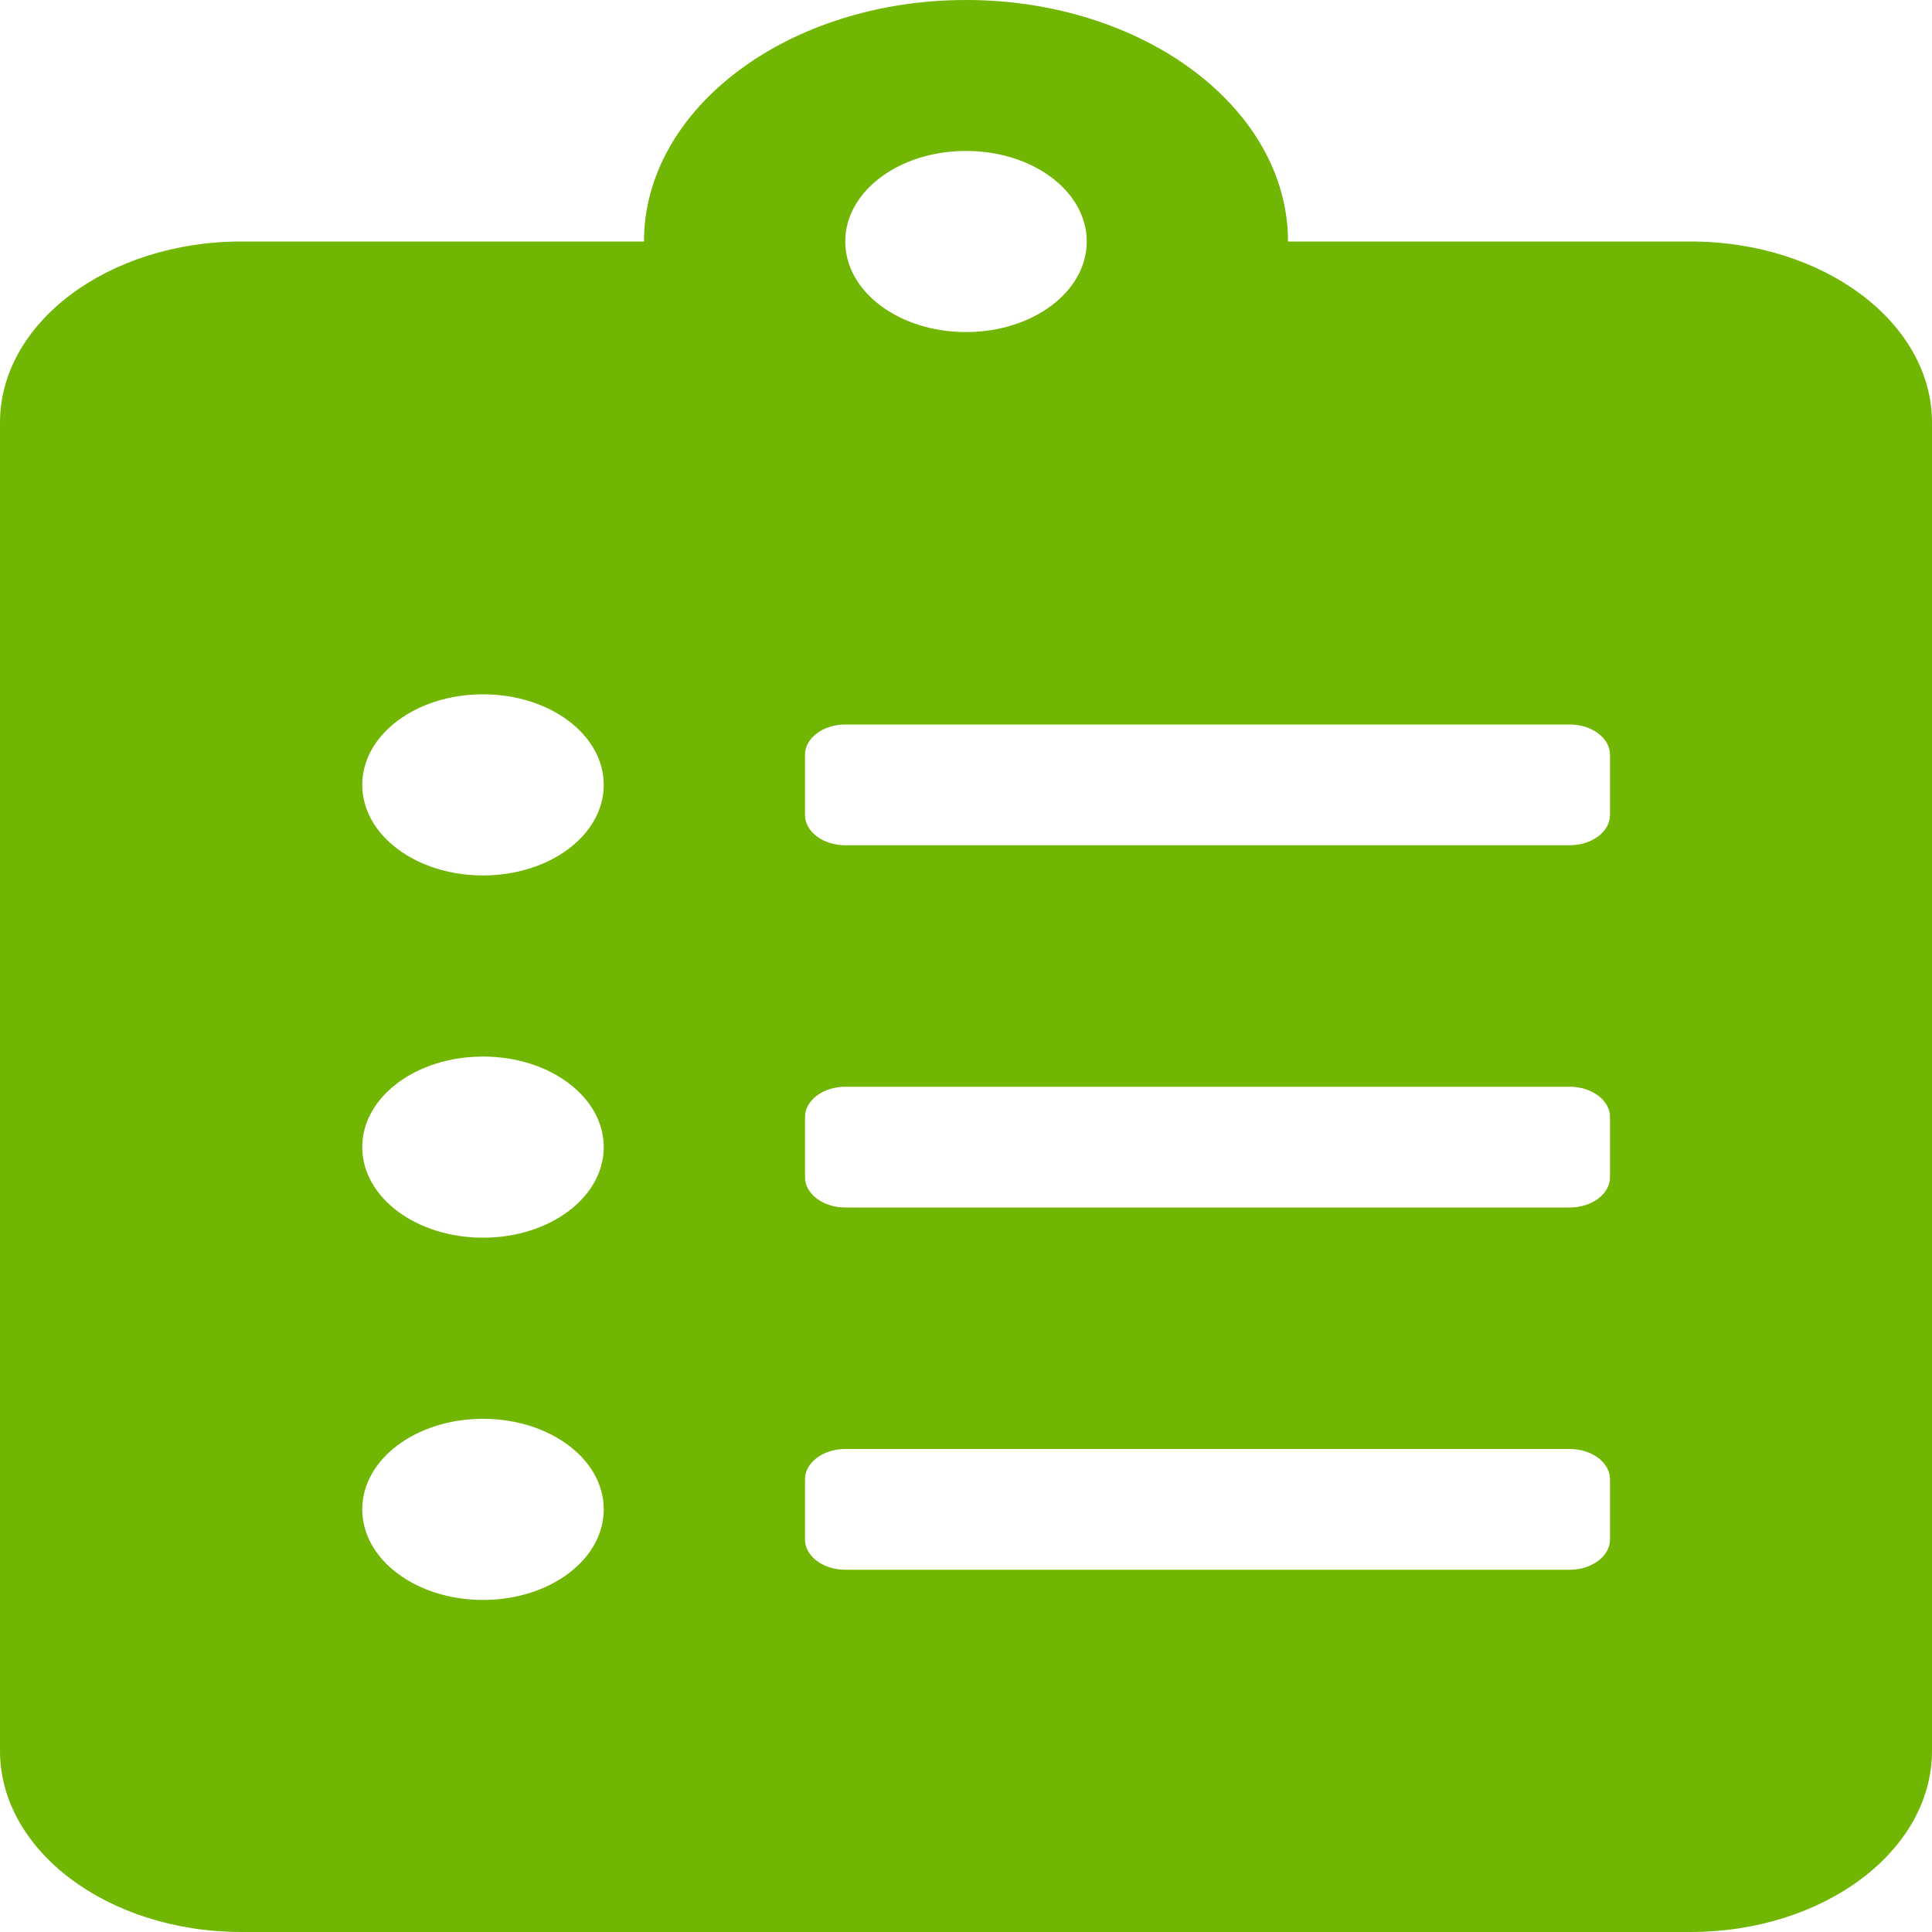 ﻿<?xml version="1.0" encoding="utf-8"?>
<svg version="1.1" xmlns:xlink="http://www.w3.org/1999/xlink" width="24px" height="24px" xmlns="http://www.w3.org/2000/svg">
  <g transform="matrix(1 0 0 1 -109 -241 )">
    <path d="M 24 5.25  C 24 4.008  22.656 3  21 3  L 16 3  C 16 1.345  14.206 0  12 0  C 9.794 0  8 1.345  8 3  L 3 3  C 1.344 3  0 4.008  0 5.25  L 0 21.75  C 0 22.992  1.344 24  3 24  L 21 24  C 22.656 24  24 22.992  24 21.75  L 24 5.25  Z M 7.5 18.75  C 7.5 19.373  6.831 19.875  6 19.875  C 5.169 19.875  4.5 19.373  4.5 18.75  C 4.5 18.127  5.169 17.625  6 17.625  C 6.831 17.625  7.5 18.127  7.5 18.75  Z M 7.5 14.25  C 7.5 14.873  6.831 15.375  6 15.375  C 5.169 15.375  4.5 14.873  4.5 14.25  C 4.5 13.627  5.169 13.125  6 13.125  C 6.831 13.125  7.5 13.627  7.5 14.25  Z M 7.5 9.75  C 7.5 10.373  6.831 10.875  6 10.875  C 5.169 10.875  4.5 10.373  4.5 9.75  C 4.5 9.127  5.169 8.625  6 8.625  C 6.831 8.625  7.5 9.127  7.5 9.75  Z M 10.5 3  C 10.5 2.377  11.169 1.875  12 1.875  C 12.831 1.875  13.5 2.377  13.5 3  C 13.5 3.623  12.831 4.125  12 4.125  C 11.169 4.125  10.5 3.623  10.5 3  Z M 20 18.375  L 20 19.125  C 20 19.331  19.775 19.5  19.5 19.5  L 10.5 19.5  C 10.225 19.5  10 19.331  10 19.125  L 10 18.375  C 10 18.169  10.225 18  10.5 18  L 19.5 18  C 19.775 18  20 18.169  20 18.375  Z M 20 13.875  L 20 14.625  C 20 14.831  19.775 15  19.5 15  L 10.5 15  C 10.225 15  10 14.831  10 14.625  L 10 13.875  C 10 13.669  10.225 13.5  10.5 13.5  L 19.5 13.5  C 19.775 13.5  20 13.669  20 13.875  Z M 20 9.375  L 20 10.125  C 20 10.331  19.775 10.5  19.5 10.5  L 10.5 10.5  C 10.225 10.5  10 10.331  10 10.125  L 10 9.375  C 10 9.169  10.225 9  10.5 9  L 19.5 9  C 19.775 9  20 9.169  20 9.375  Z " fill-rule="nonzero" fill="#70b603" stroke="none" transform="matrix(1 0 0 1 109 241 )" />
  </g>
</svg>